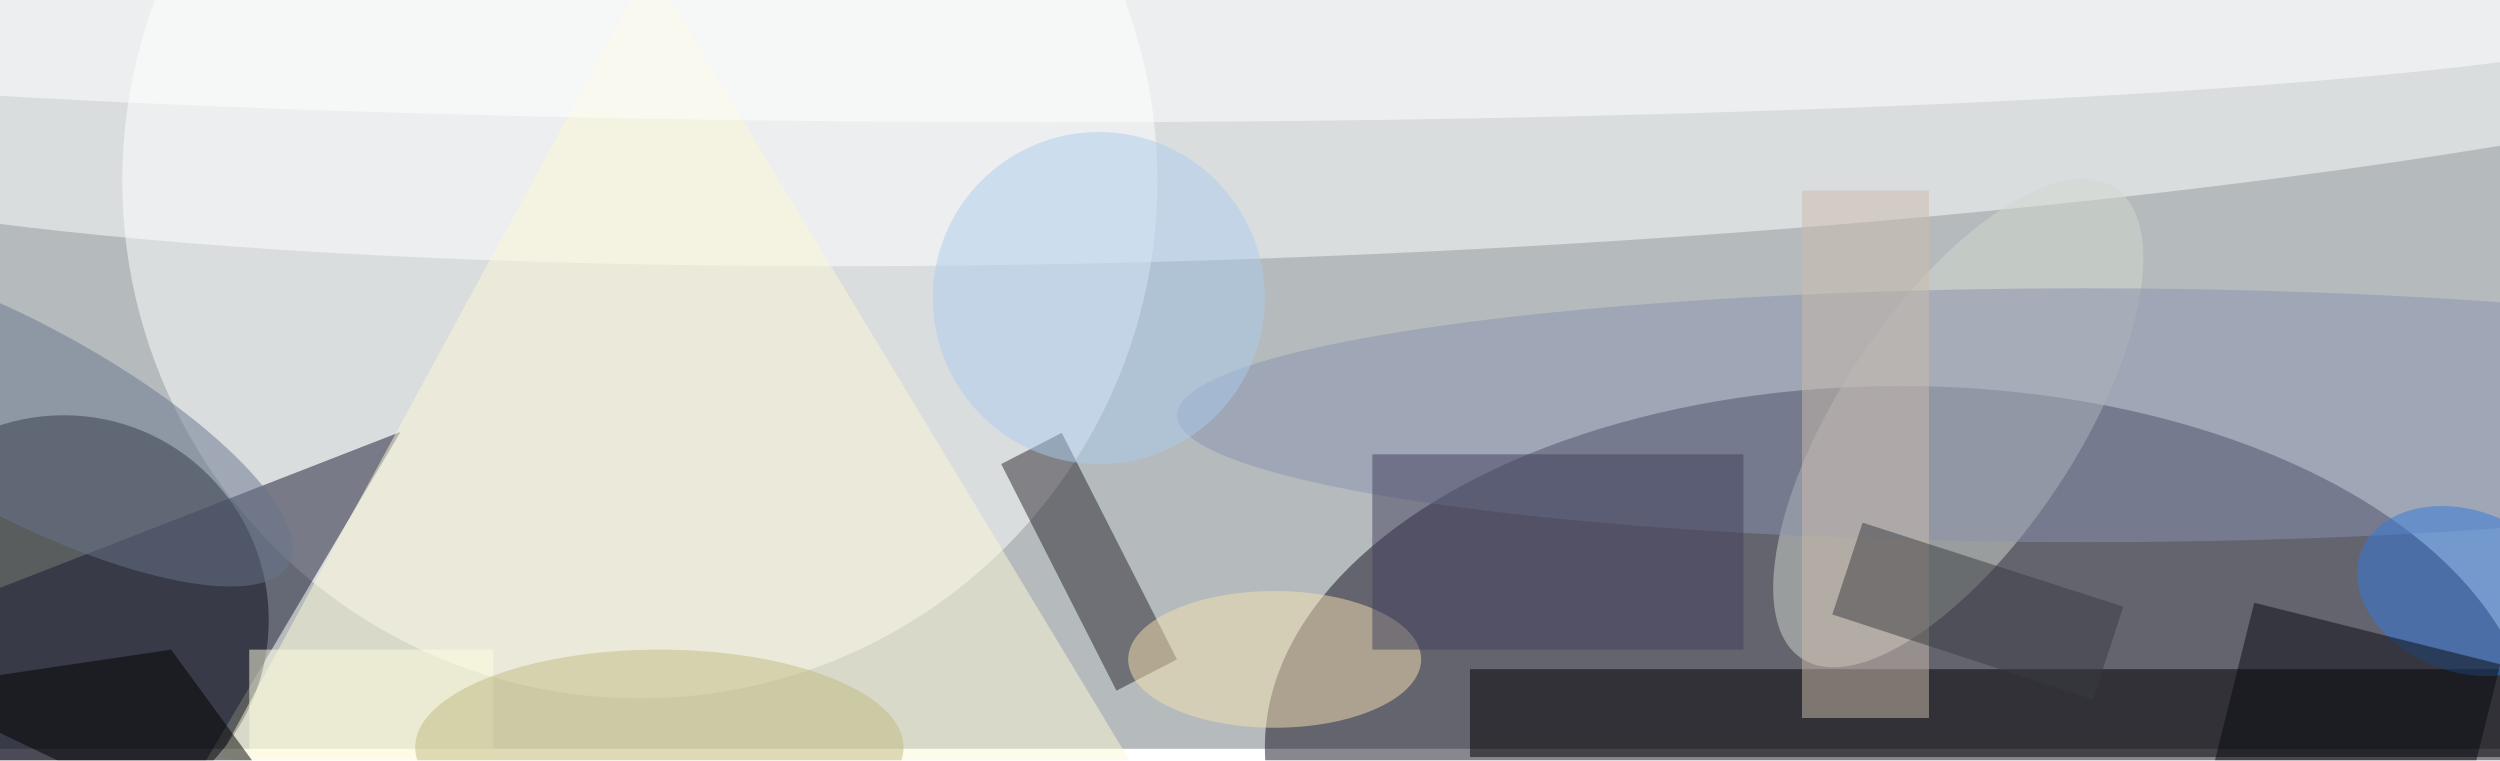 <svg xmlns="http://www.w3.org/2000/svg" viewBox="0 0 641 195"><filter id="b"><feGaussianBlur stdDeviation="12" /></filter><path fill="#b5babd" d="M0 0h641v192H0z"/><g filter="url(#b)" transform="translate(1.3 1.3) scale(2.504)" fill-opacity=".5"><ellipse fill="#120e21" cx="194" cy="76" rx="65" ry="37"/><ellipse fill="#fff" cx="65" cy="18" rx="53" ry="53"/><ellipse cx="6" cy="63" rx="21" ry="21"/><ellipse fill="#fff" rx="1" ry="1" transform="rotate(177.5 68.9 1.5) scale(181.09 25.58)"/><ellipse fill="#d3d8cf" rx="1" ry="1" transform="matrix(-10.056 -6.704 16.059 -24.09 200 42.8)"/><path d="M150 68h106v9H150z"/><path fill="#161930" d="M-16 65.7l56.5-22L11.9 92-16 78.7z"/><path fill="#29262e" d="M120 67l-6.2 3.2L102 47l6.2-3.2z"/><path fill="#ffffe4" d="M25 66h25v11H25z"/><ellipse fill="#8b93af" cx="213" cy="42" rx="93" ry="13"/><path fill="#fdf9d7" d="M22 77L66-4l58 96z"/><ellipse fill="#f7e2b0" cx="130" cy="67" rx="15" ry="7"/><ellipse fill="#fff" cx="107" rx="170" ry="12"/><path fill="#ccbdac" d="M184 19h13v54h-13z"/><ellipse fill="#69758c" rx="1" ry="1" transform="rotate(-61.7 36 20.1) scale(9.759 31.593)"/><ellipse fill="#357bdf" rx="1" ry="1" transform="matrix(-2.962 7.704 -10.541 -4.053 251.8 60)"/><ellipse fill="#accdee" cx="112" cy="30" rx="17" ry="17"/><path fill="#080b10" d="M255.5 67.5l-5.8 23.3-25.2-6.3 5.8-23.3z"/><path fill="#3b3d42" d="M190.2 53l26.7 8.6-3.1 9.5-26.7-8.7z"/><path fill="#43405f" d="M140 46h38v20h-38z"/><ellipse fill="#c0ba82" cx="67" cy="76" rx="25" ry="10"/><path d="M17 66l19 26-46-22z"/></g></svg>